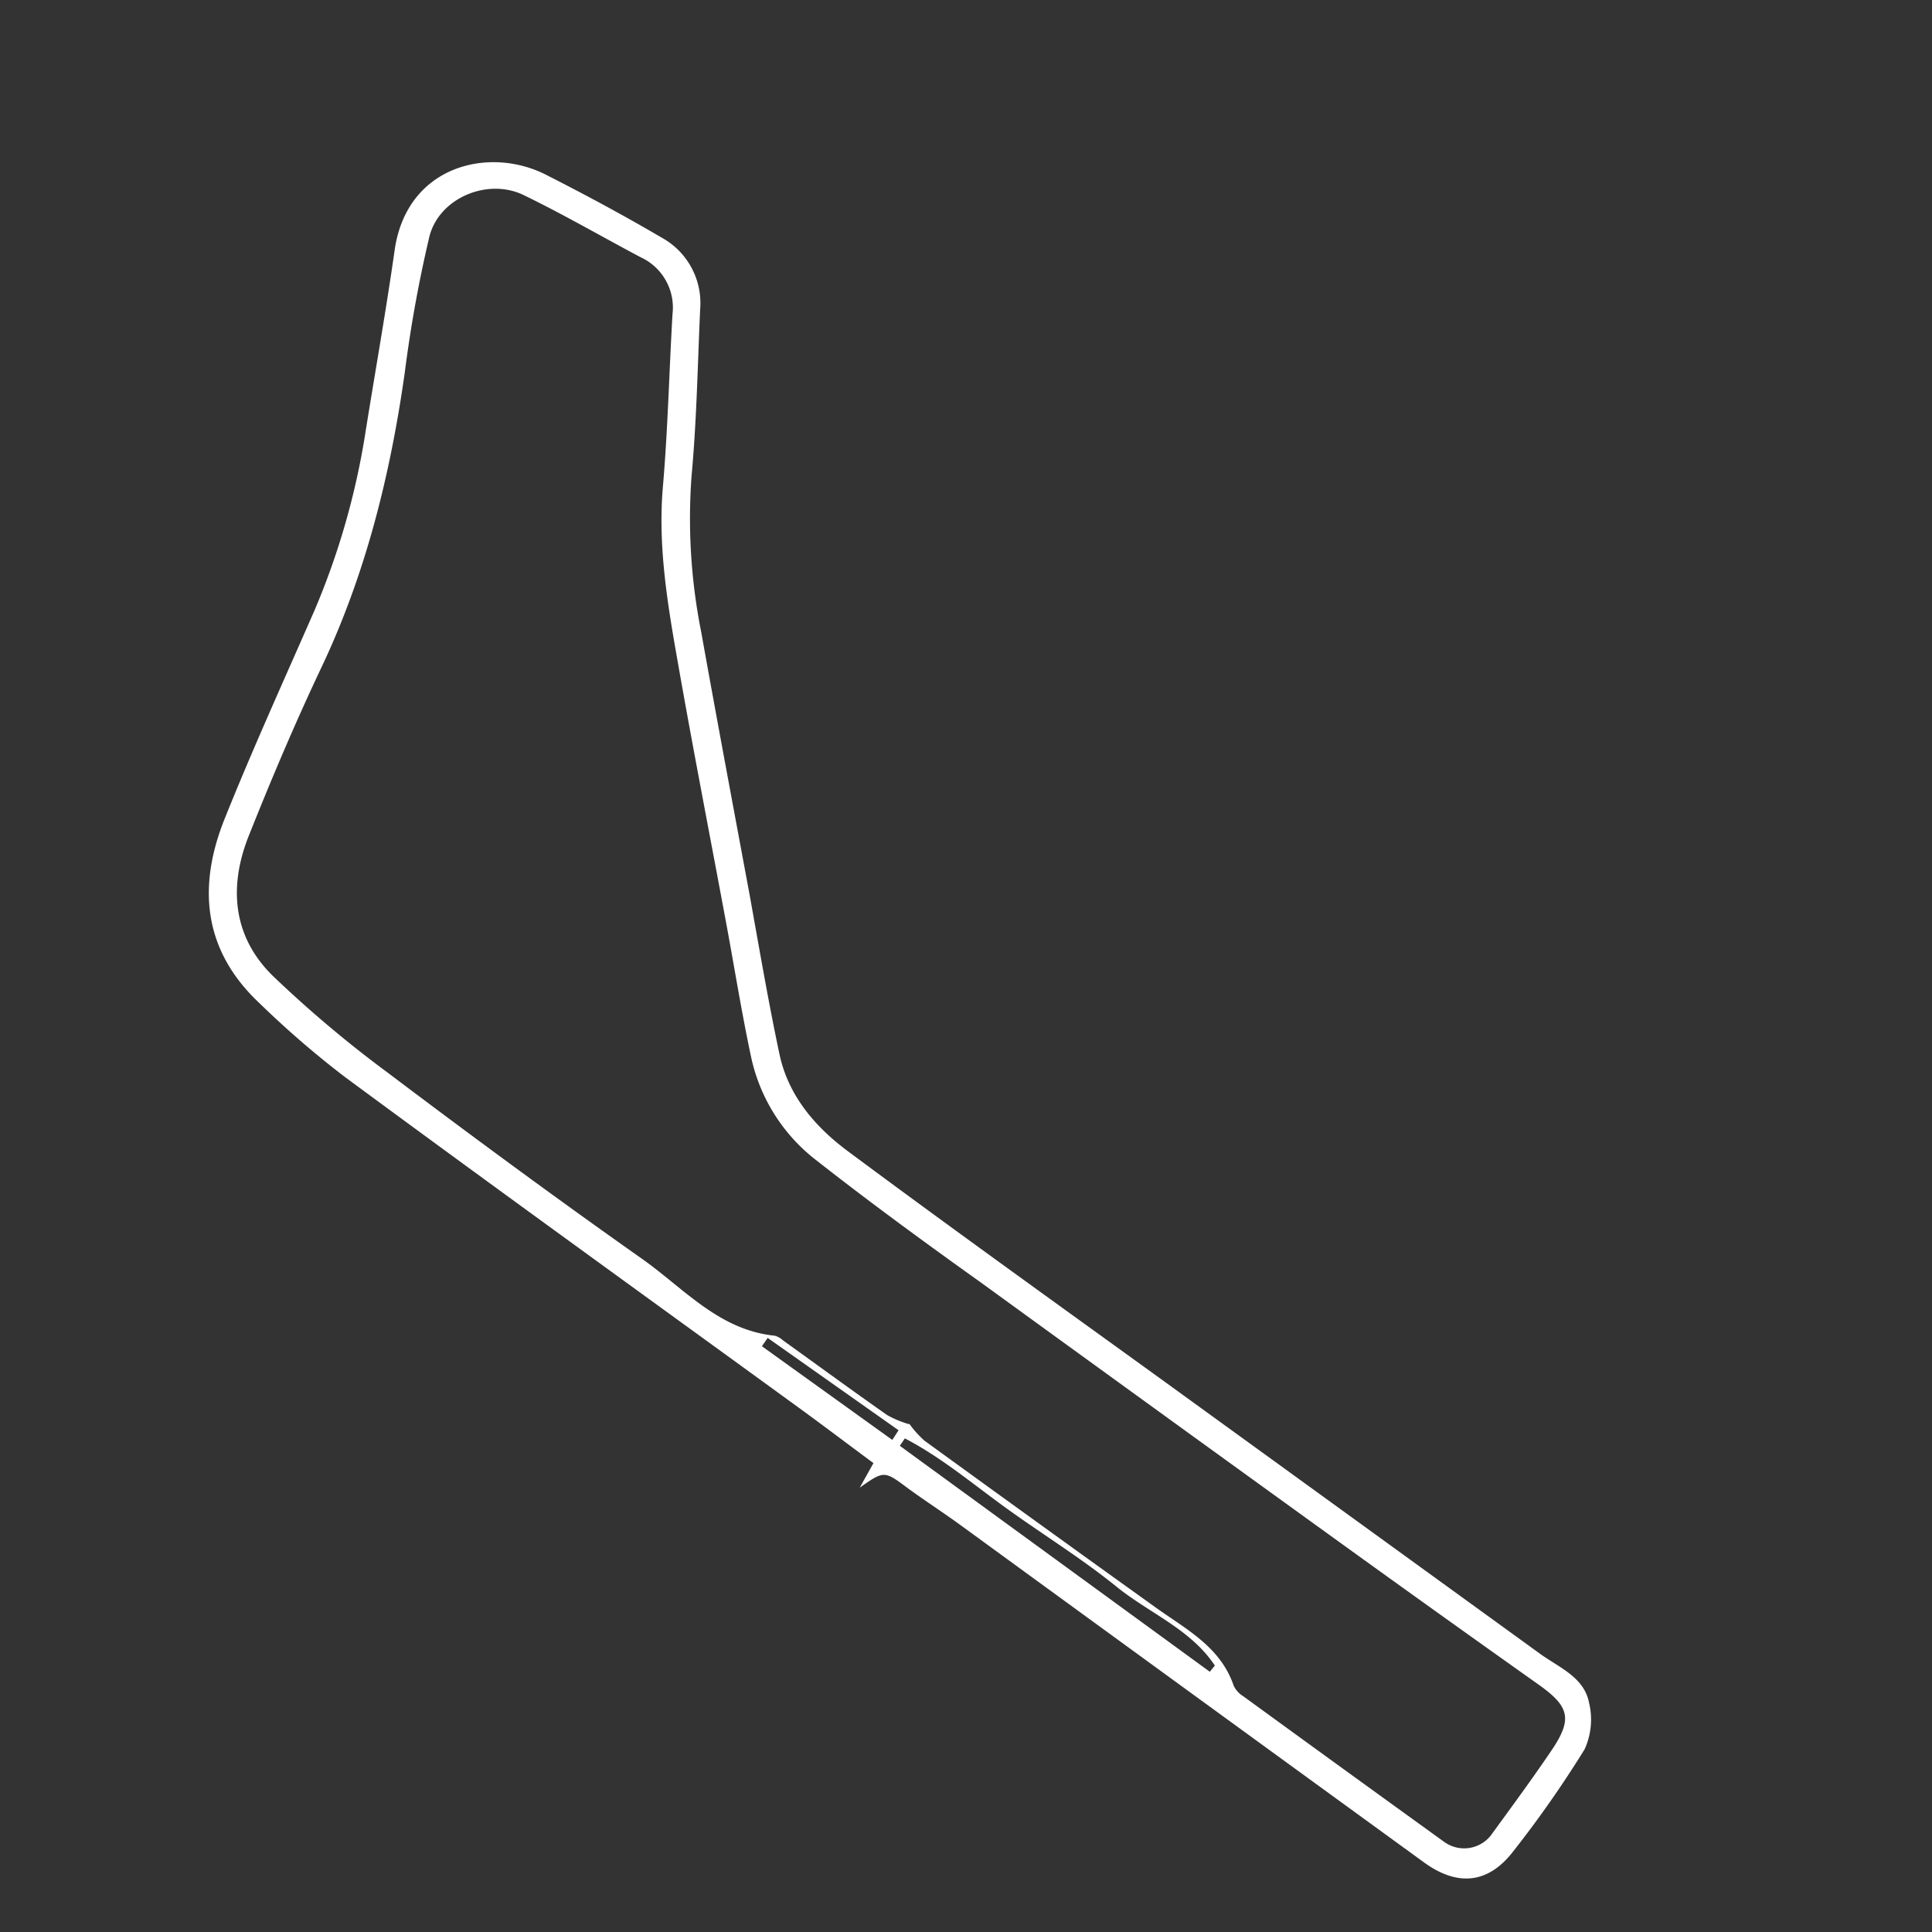 <svg id="Layer_1" data-name="Layer 1" xmlns="http://www.w3.org/2000/svg" viewBox="0 0 200 200"><rect x="0" y="0" width="200" height="200" fill="#333333" stroke="none"/><title>Circuits</title><path d="M89,154l1.42-2.54c-2.62-1.94-5.18-3.88-7.78-5.77C67,134.32,51.3,123,35.72,111.5a97.66,97.66,0,0,1-8.91-7.7c-5.77-5.44-6.37-12-3.57-19,2.92-7.29,6.18-14.44,9.33-21.64a77.71,77.71,0,0,0,5.29-18.58c1-6.24,2.11-12.47,3-18.73,1.27-8.71,9.74-10.75,15.62-7.78,4.06,2.06,8.08,4.22,12,6.52a7.73,7.73,0,0,1,4,7.42c-.26,5.76-.36,11.53-.89,17.26a60,60,0,0,0,1,16.16c1.62,9.06,3.32,18.1,5,27.15,1,5.53,1.94,11.09,3.11,16.59.91,4.25,3.68,7.47,7,9.95,10.88,8.09,21.92,16,32.9,23.94l38.91,28.2c2,1.42,4.51,2.41,5,5.06a7.4,7.4,0,0,1-.48,4.78,114.11,114.11,0,0,1-7.38,10.55c-2.57,3.34-5.74,3.68-9.23,1.15q-24-17.44-48-34.93c-1.76-1.28-3.6-2.47-5.36-3.75C91.53,152.23,91.55,152.21,89,154Zm5.13-6.61a11,11,0,0,0,1.56,1.74q11.91,8.65,23.88,17.23c3.15,2.27,6.76,4.08,8.14,8.14a2.6,2.6,0,0,0,1,1.1q10.38,7.56,20.79,15.07a3.52,3.52,0,0,0,5-.9c2.07-2.84,4.15-5.67,6.12-8.58,2.19-3.24,1.85-4.53-1.33-6.79q-10.34-7.33-20.62-14.75-18.56-13.4-37.08-26.85C95.76,128.64,90,124.43,84.36,120a18.36,18.36,0,0,1-6.6-10.55c-1-4.68-1.75-9.42-2.63-14.13-1.65-8.88-3.38-17.74-4.94-26.63-1.06-6-2.1-12.06-1.57-18.27.52-6,.65-12,1-17.93a5.73,5.73,0,0,0-3.3-5.86c-4-2.12-8-4.44-12.1-6.43-3.74-1.82-8.76.29-9.77,4.29a136.21,136.21,0,0,0-2.55,14.09c-1.49,10.51-4,20.7-8.55,30.35-2.71,5.71-5.18,11.53-7.52,17.4C23.67,91.6,24,96.85,28.22,101a122,122,0,0,0,11.86,10c8.68,6.55,17.43,13,26.32,19.27,4.35,3.05,8,7.42,13.8,8a2.19,2.19,0,0,1,.89.51c3.58,2.57,7.14,5.18,10.75,7.71A10.53,10.53,0,0,0,94.1,147.43Zm31.11,25.67.52-.64c-2.48-3.76-6.8-5.43-10.17-8.16-3.54-2.87-7.44-5.28-11.15-7.94-3.55-2.54-6.89-5.4-10.77-7.42l-.52.77Zm-32.87-24,.65-1L79.47,138.5l-.6.86Z" fill="#fff"/></svg>